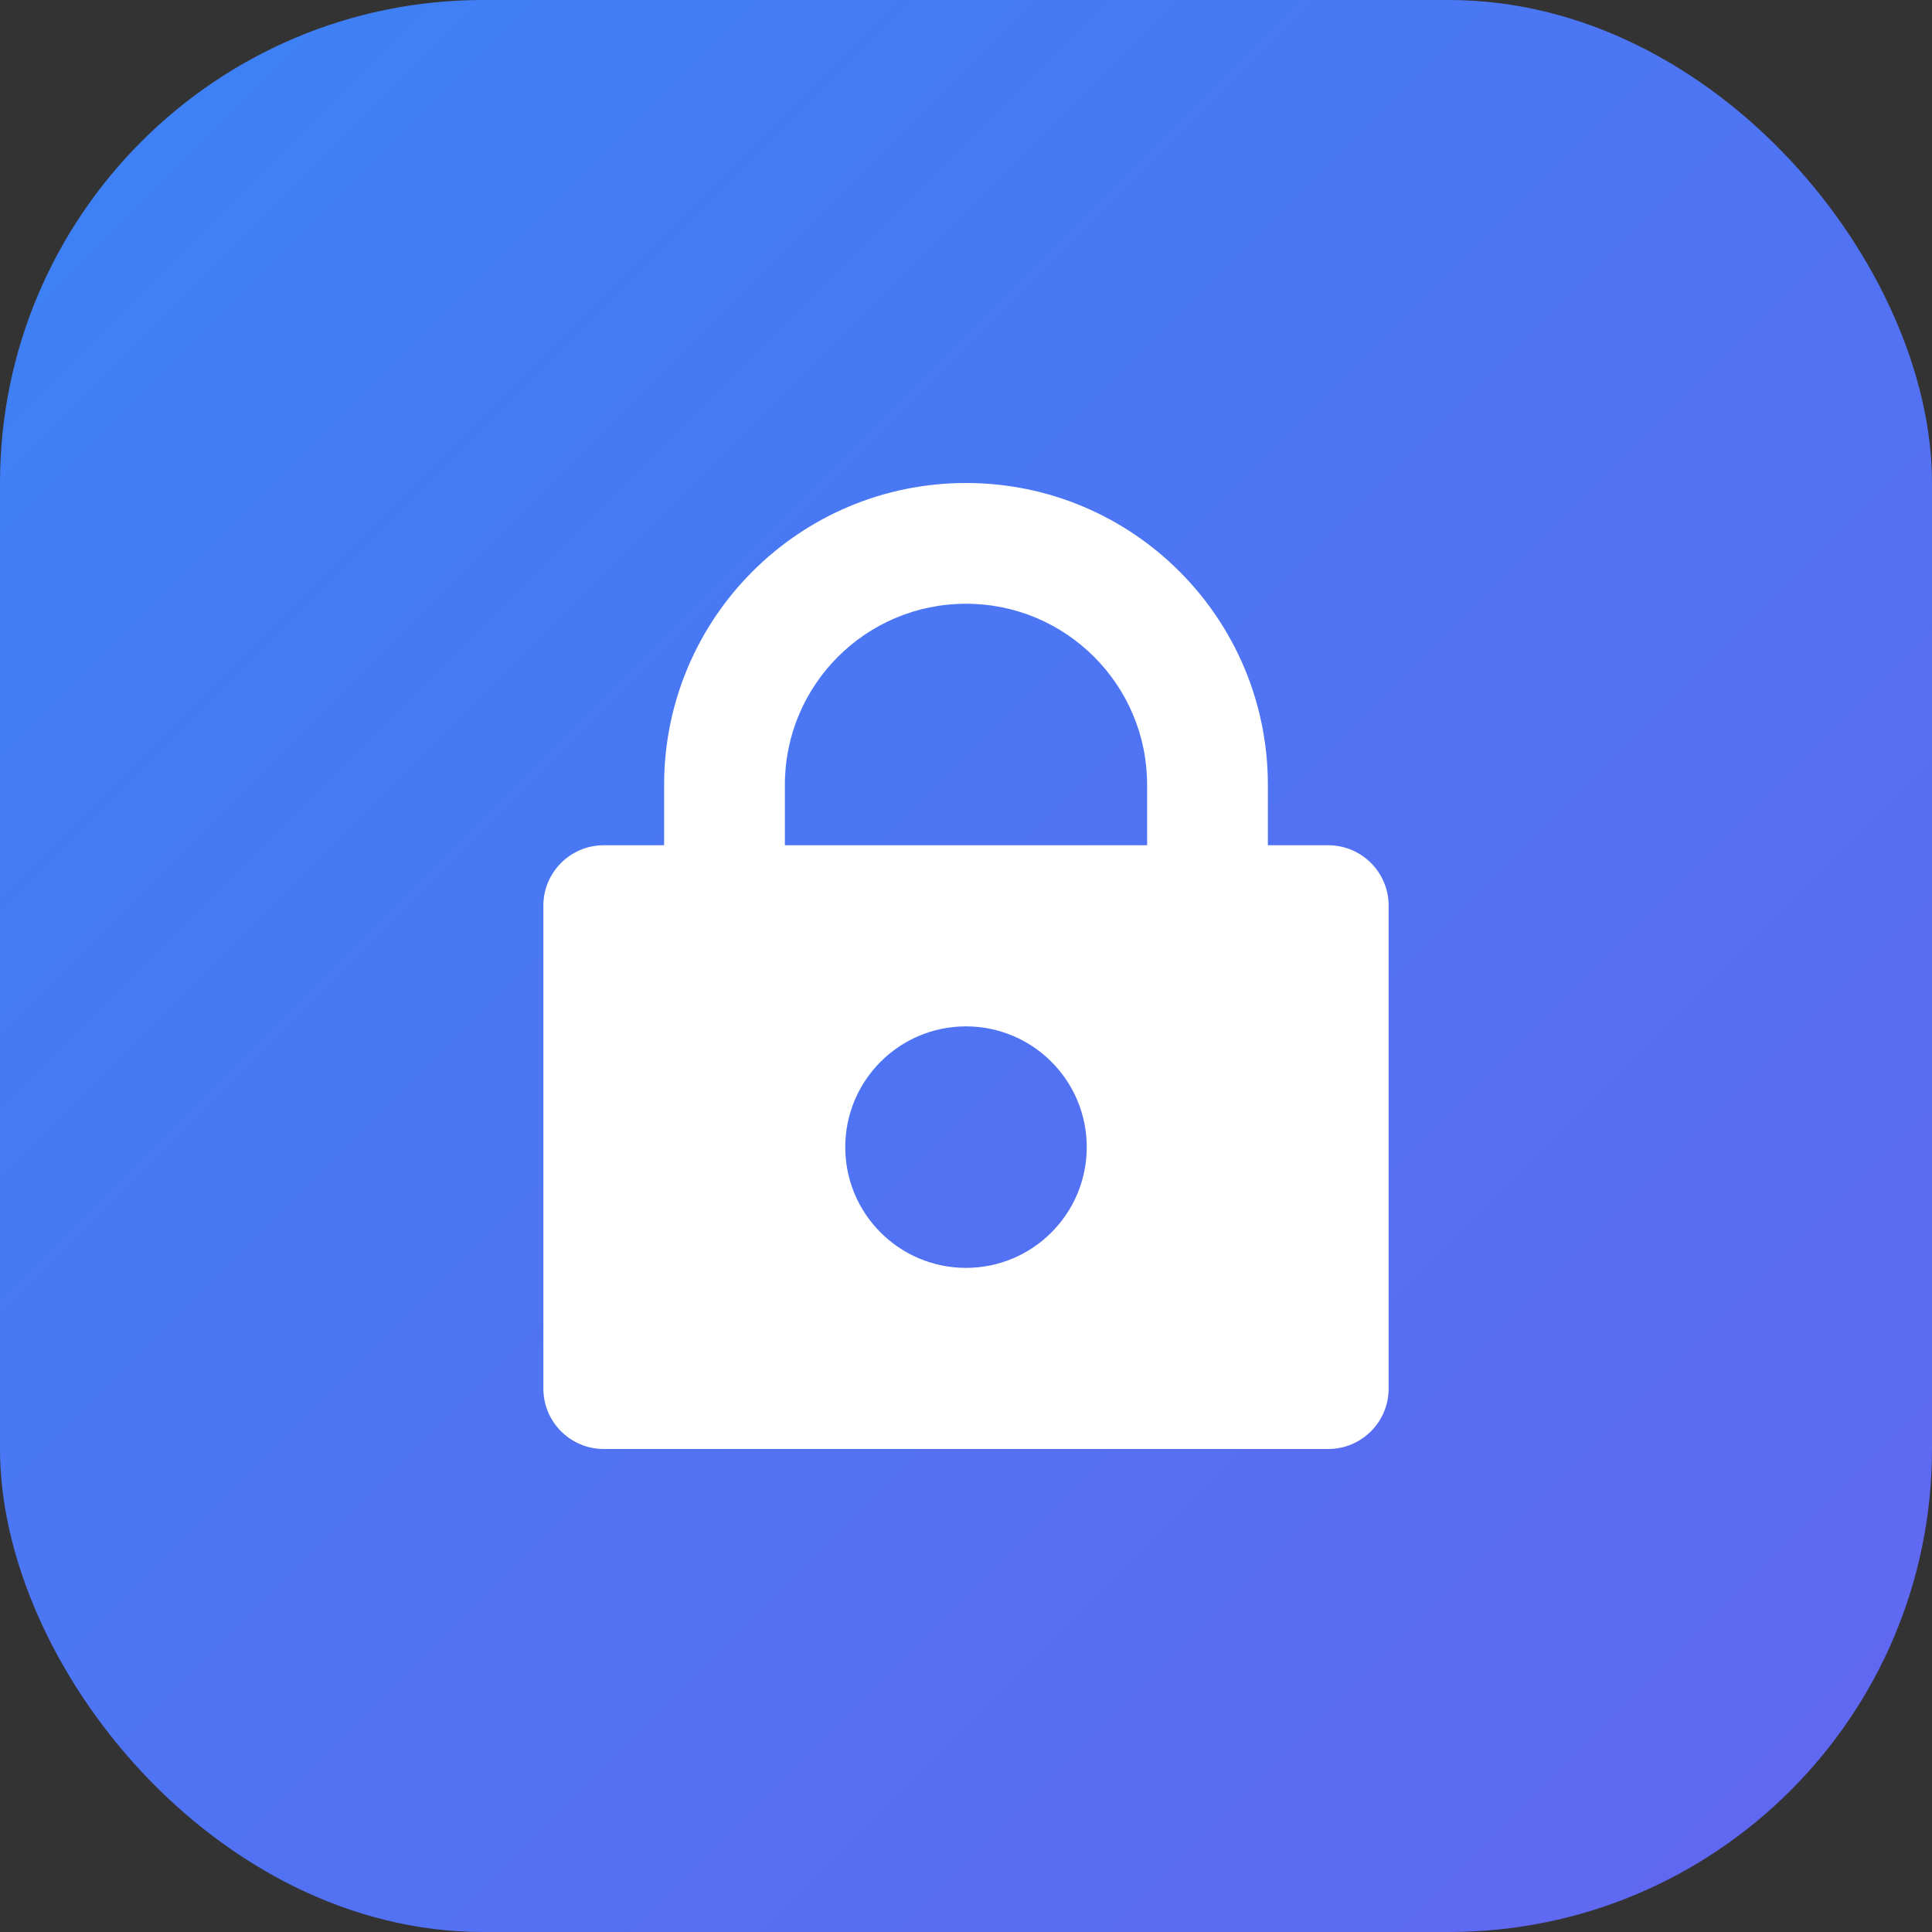 <svg width="32" height="32" viewBox="0 0 32 32" fill="none" xmlns="http://www.w3.org/2000/svg">
  <rect x="0" y="0" width="32" height="32" fill="#333333" stroke="none"/>
  <rect width="32" height="32" rx="8" fill="url(#gradient)"/>
  <path d="M16 8C13.239 8 11 10.239 11 13V14H10C9.448 14 9 14.448 9 15V23C9 23.552 9.448 24 10 24H22C22.552 24 23 23.552 23 23V15C23 14.448 22.552 14 22 14H21V13C21 10.239 18.761 8 16 8ZM19 14H13V13C13 11.343 14.343 10 16 10C17.657 10 19 11.343 19 13V14Z" fill="white"/>
  <circle cx="16" cy="19" r="2" fill="url(#gradient)"/>
  <defs>
    <linearGradient id="gradient" x1="0" y1="0" x2="32" y2="32" gradientUnits="userSpaceOnUse">
      <stop stop-color="#3B82F6"/>
      <stop offset="1" stop-color="#6366F1"/>
    </linearGradient>
  </defs>
</svg>